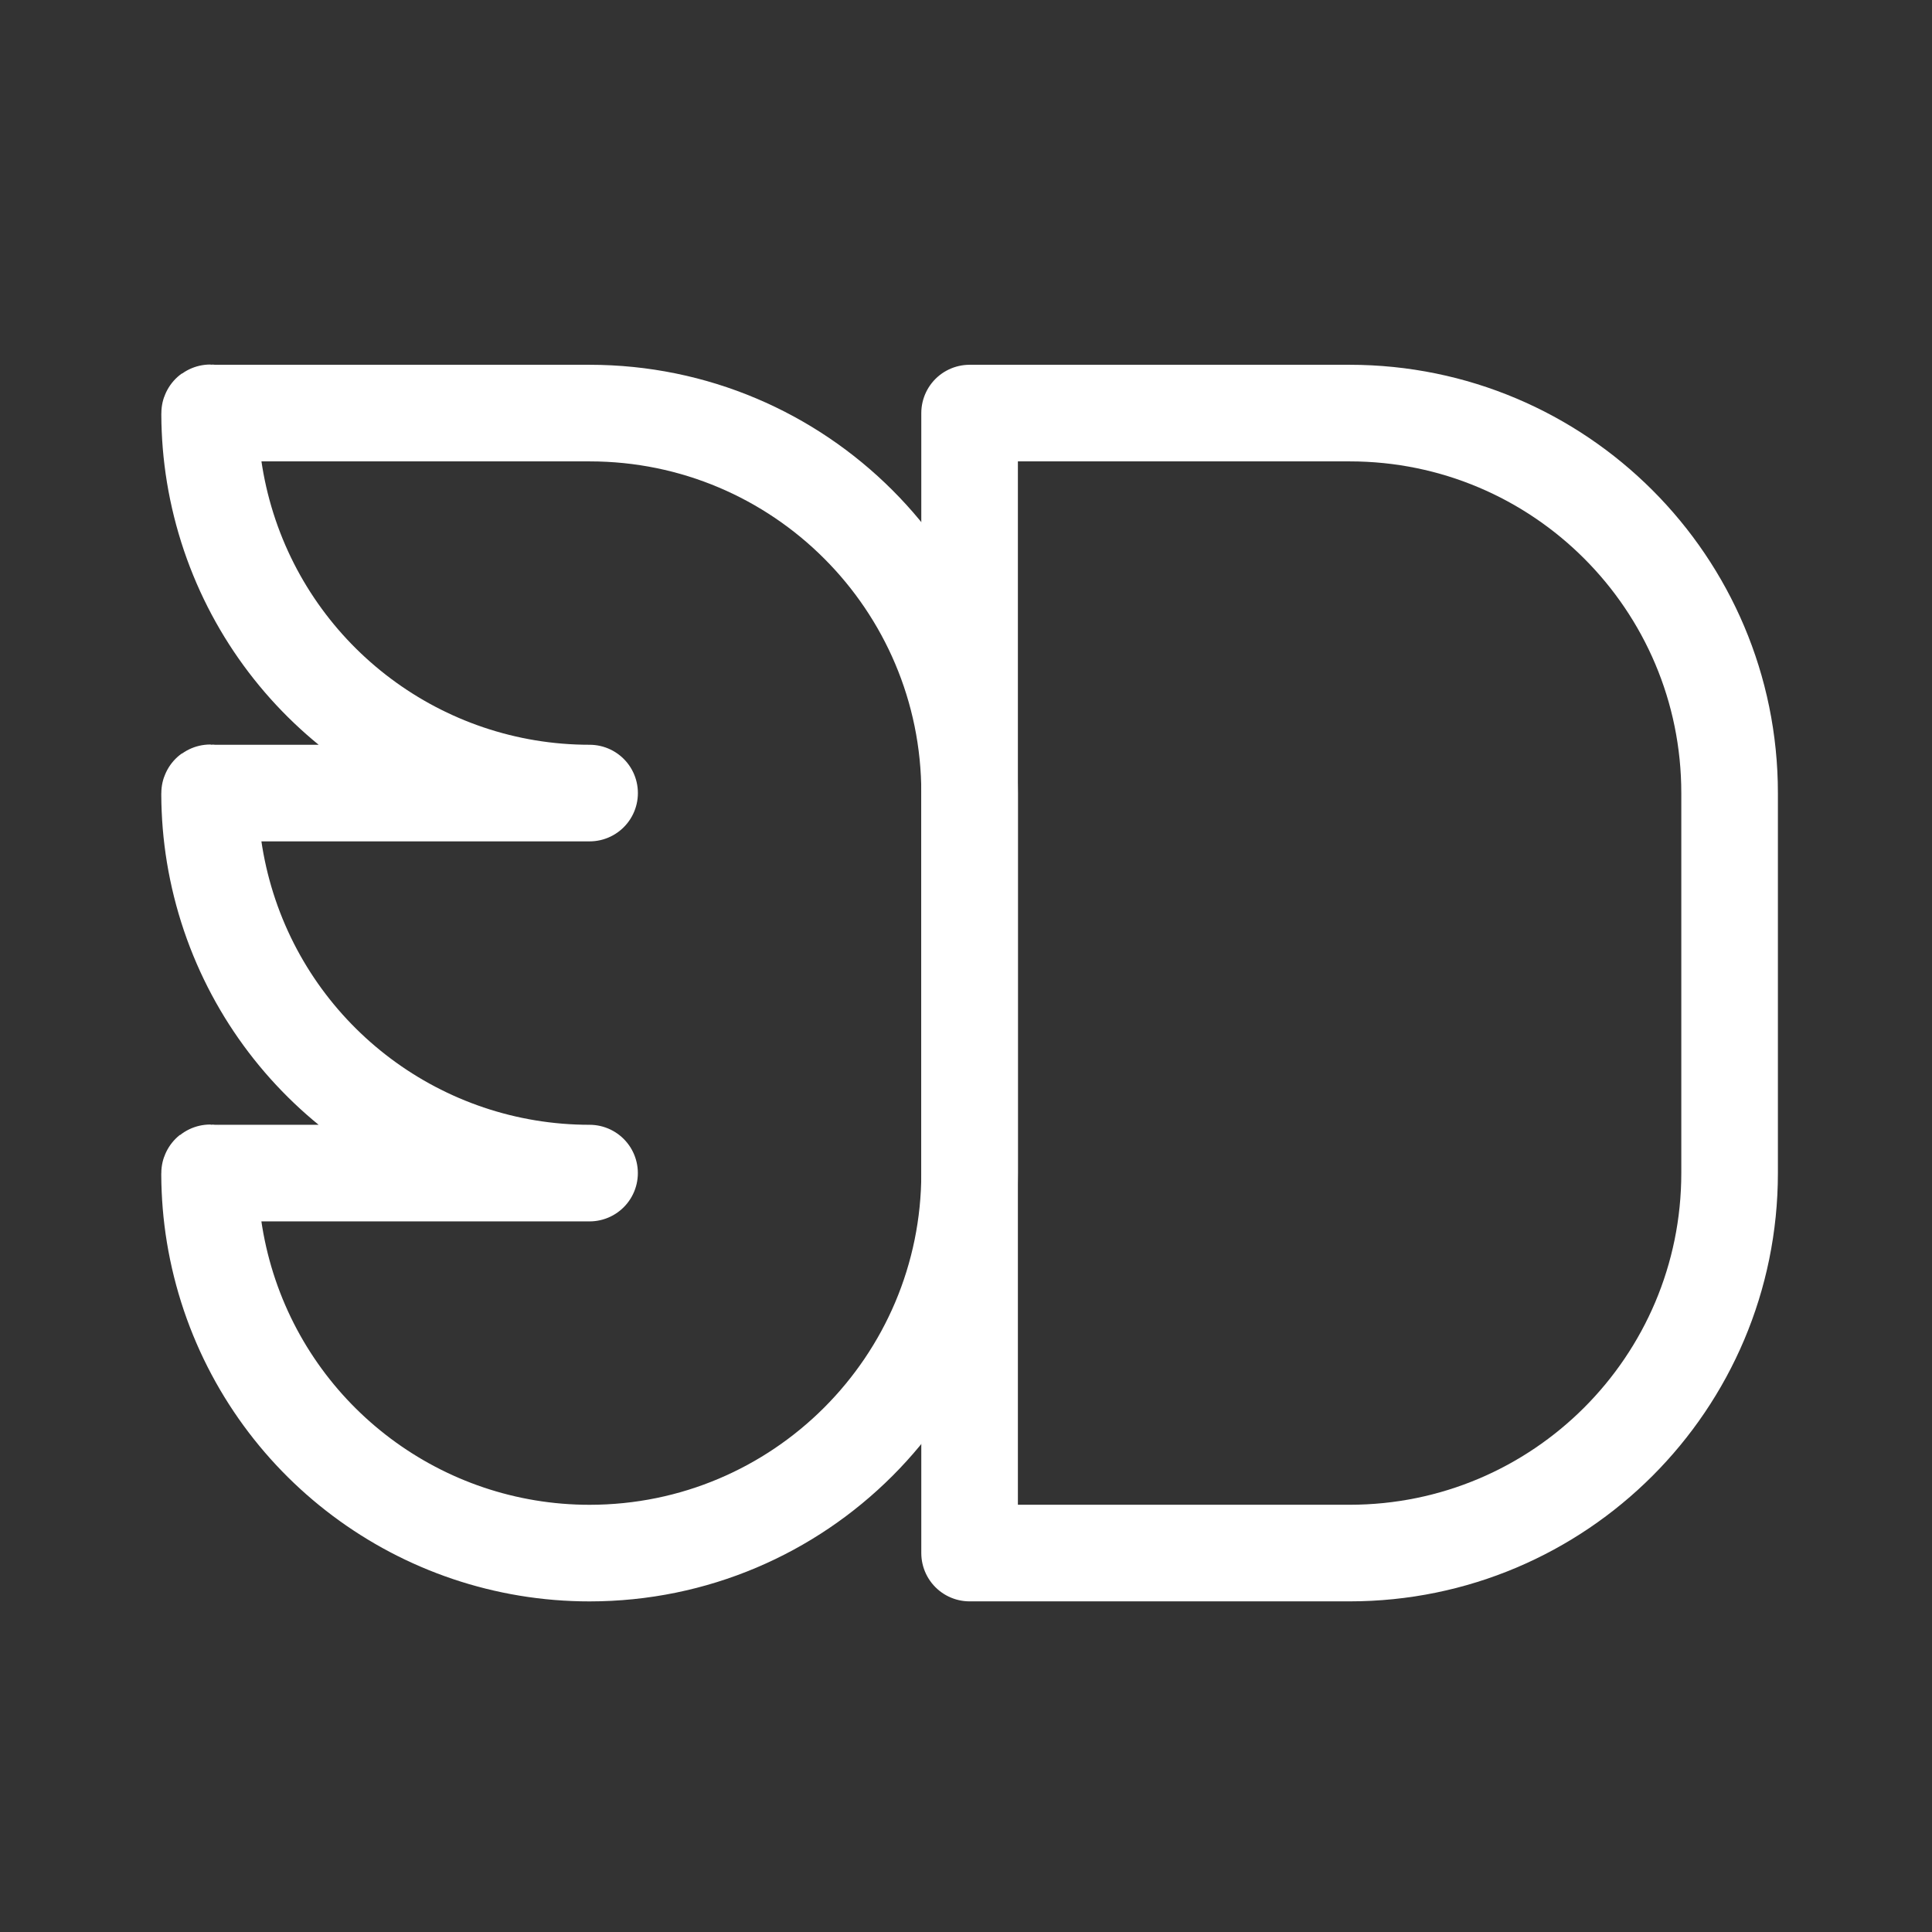 <?xml version="1.0" encoding="utf-8"?>
<!-- Generator: Adobe Illustrator 16.0.0, SVG Export Plug-In . SVG Version: 6.00 Build 0)  -->
<!DOCTYPE svg PUBLIC "-//W3C//DTD SVG 1.1//EN" "http://www.w3.org/Graphics/SVG/1.1/DTD/svg11.dtd">
<svg version="1.1" id="Default" xmlns="http://www.w3.org/2000/svg" xmlns:xlink="http://www.w3.org/1999/xlink" x="0px" y="0px"
	 width="100px" height="100px" viewBox="0 0 100 100" enable-background="new 0 0 100 100" xml:space="preserve">
<rect x="0" y="0" width="100" height="100" fill="#333333" stroke="none"/>
<path fill="none" stroke="#FFFFFF" stroke-width="5" stroke-linecap="round" stroke-linejoin="round" d="M69.856,21.381
	c-6.557,0-13.113,0-19.67,0c0,6.556,0,13.112,0,19.668c0,6.557,0,13.112,0,19.668c0,6.558,0,13.112,0,19.669
	c6.557,0,13.113,0,19.67,0c10.862,0,19.668-8.806,19.668-19.669c0-6.556,0-13.111,0-19.668
	C89.524,30.186,80.719,21.381,69.856,21.381z"/>
<path fill="none" stroke="#FFFFFF" stroke-width="5" stroke-linecap="round" stroke-linejoin="round" d="M50.187,60.717
	c0-6.556,0-13.111,0-19.668c0-10.863-8.806-19.668-19.668-19.668c-4.213,0-8.427,0-12.641,0c-2.107,0-4.214,0-6.321,0
	c-0.138,0-0.276,0-0.414,0c-0.069,0-0.138,0-0.208,0c-0.03,0-0.085-0.04-0.085,0.016c0,0.031,0,0.062,0,0.093
	c0.001,0.251,0.007,0.503,0.019,0.753c0.022,0.513,0.064,1.026,0.127,1.536c0.131,1.067,0.347,2.106,0.648,3.137
	c2.457,8.378,10.143,14.133,18.873,14.133c-4.213,0-8.427,0-12.64,0c-2.108,0-4.215,0-6.322,0c-0.138,0-0.276,0-0.414,0
	c-0.07,0-0.139,0-0.208,0c-0.03,0-0.085-0.04-0.085,0.017c0,0.031,0,0.062,0,0.094c0.001,0.25,0.007,0.501,0.019,0.753
	c0.022,0.514,0.064,1.025,0.127,1.536c0.131,1.066,0.347,2.105,0.648,3.137c2.457,8.377,10.143,14.133,18.873,14.133
	c-4.213,0-8.427,0-12.64,0c-2.108,0-4.215,0-6.321,0c-0.139,0-0.277,0-0.414,0c-0.069,0-0.139,0-0.208,0
	c-0.03,0-0.085-0.041-0.085,0.017c0,0.03,0,0.062,0,0.094c0.002,0.25,0.007,0.501,0.019,0.753c0.023,0.514,0.064,1.024,0.127,1.535
	c0.131,1.067,0.347,2.105,0.648,3.137c2.457,8.378,10.144,14.133,18.874,14.133C41.38,80.386,50.187,71.58,50.187,60.717z"/>
<g display="none">
	
		<polyline display="inline" fill="none" stroke="#FFFFFF" stroke-width="5" stroke-linecap="round" stroke-linejoin="round" points="
		17.551,51.017 17.551,18.646 49.921,18.646 	"/>
	
		<line display="inline" fill="none" stroke="#FFFFFF" stroke-width="5" stroke-linecap="round" stroke-linejoin="round" x1="49.921" y1="51.017" x2="49.921" y2="83.387"/>
	
		<line display="inline" fill="none" stroke="#FFFFFF" stroke-width="5" stroke-linecap="round" stroke-linejoin="round" x1="17.551" y1="51.017" x2="82.291" y2="51.017"/>
	<path display="inline" fill="none" stroke="#FFFFFF" stroke-width="5" stroke-linecap="round" stroke-linejoin="round" d="
		M17.551,51.017c0,13.093,7.888,24.895,19.983,29.905c12.095,5.009,26.018,2.239,35.277-7.017
		c9.256-9.259,12.026-23.181,7.017-35.276c-5.011-12.096-16.814-19.983-29.906-19.983"/>
</g>
</svg>

